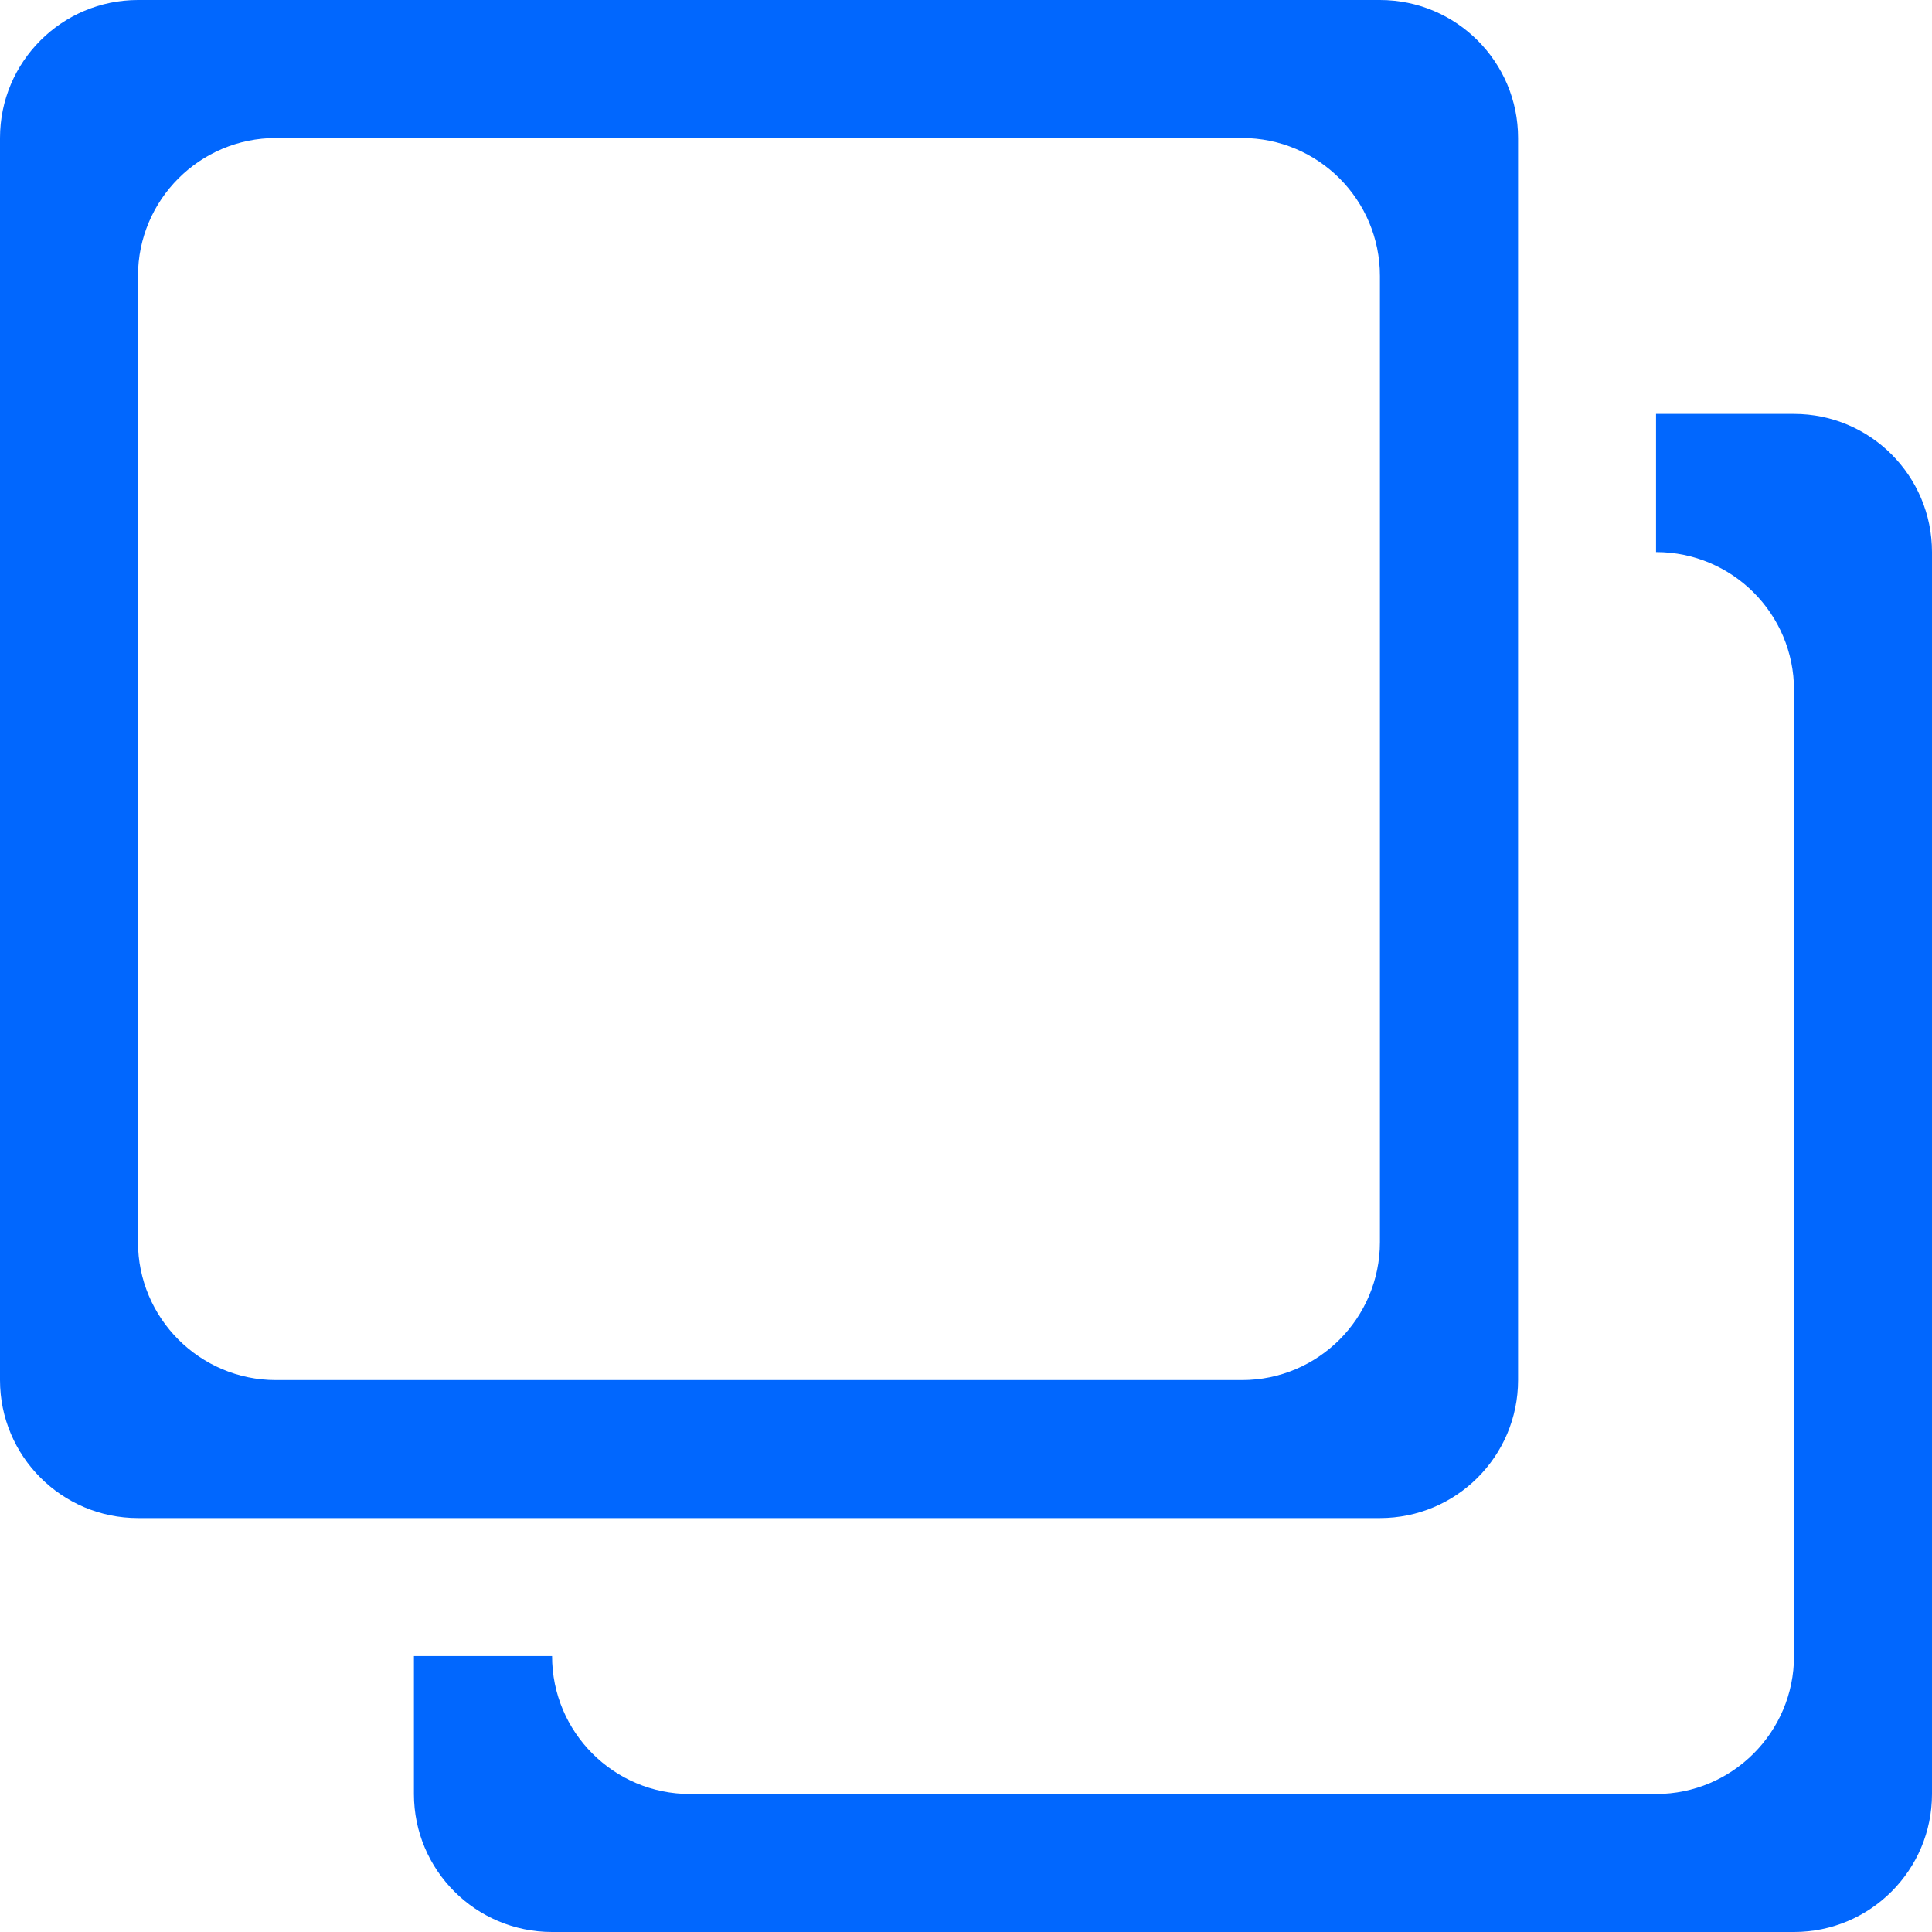 <?xml version="1.0" encoding="UTF-8"?>
<svg width="12px" height="12px" viewBox="0 0 12 12" version="1.1" xmlns="http://www.w3.org/2000/svg" xmlns:xlink="http://www.w3.org/1999/xlink">
    <title>编组</title>
    <g id="原型图" stroke="none" stroke-width="1" fill="none" fill-rule="evenodd">
        <g id="个人中心-企业认证" transform="translate(-462, -357)" fill="#0167FE" fill-rule="nonzero">
            <g id="编组-8" transform="translate(280, 68)">
                <g id="编组-6" transform="translate(182, 286)">
                    <g id="编组" transform="translate(0, 3)">
                        <path d="M9.429,8.572 L9.429,0.857 C9.429,0.384 9.045,0 8.571,0 L0.857,0 C0.384,0 0,0.384 0,0.857 L0,8.572 C0,9.045 0.384,9.429 0.857,9.429 L8.571,9.429 C9.045,9.429 9.429,9.045 9.429,8.572 Z M7.714,8.572 L1.714,8.572 C1.241,8.572 0.857,8.187 0.857,7.715 L0.857,1.714 C0.857,1.241 1.241,0.857 1.714,0.857 L7.714,0.857 C8.188,0.857 8.571,1.241 8.571,1.714 L8.571,7.715 C8.571,8.187 8.188,8.572 7.714,8.572 Z M11.143,2.571 L10.286,2.571 L10.286,3.429 C10.759,3.429 11.143,3.812 11.143,4.286 L11.143,10.286 C11.143,10.759 10.759,11.143 10.286,11.143 L4.286,11.143 C3.812,11.143 3.429,10.759 3.429,10.286 L2.571,10.286 L2.571,11.143 C2.571,11.616 2.955,12 3.429,12 L11.143,12 C11.616,12 12,11.616 12,11.143 L12,3.429 C12,2.955 11.616,2.571 11.143,2.571 Z" id="形状"></path>
                    </g>
                </g>
            </g>
        </g>
    </g>
</svg>